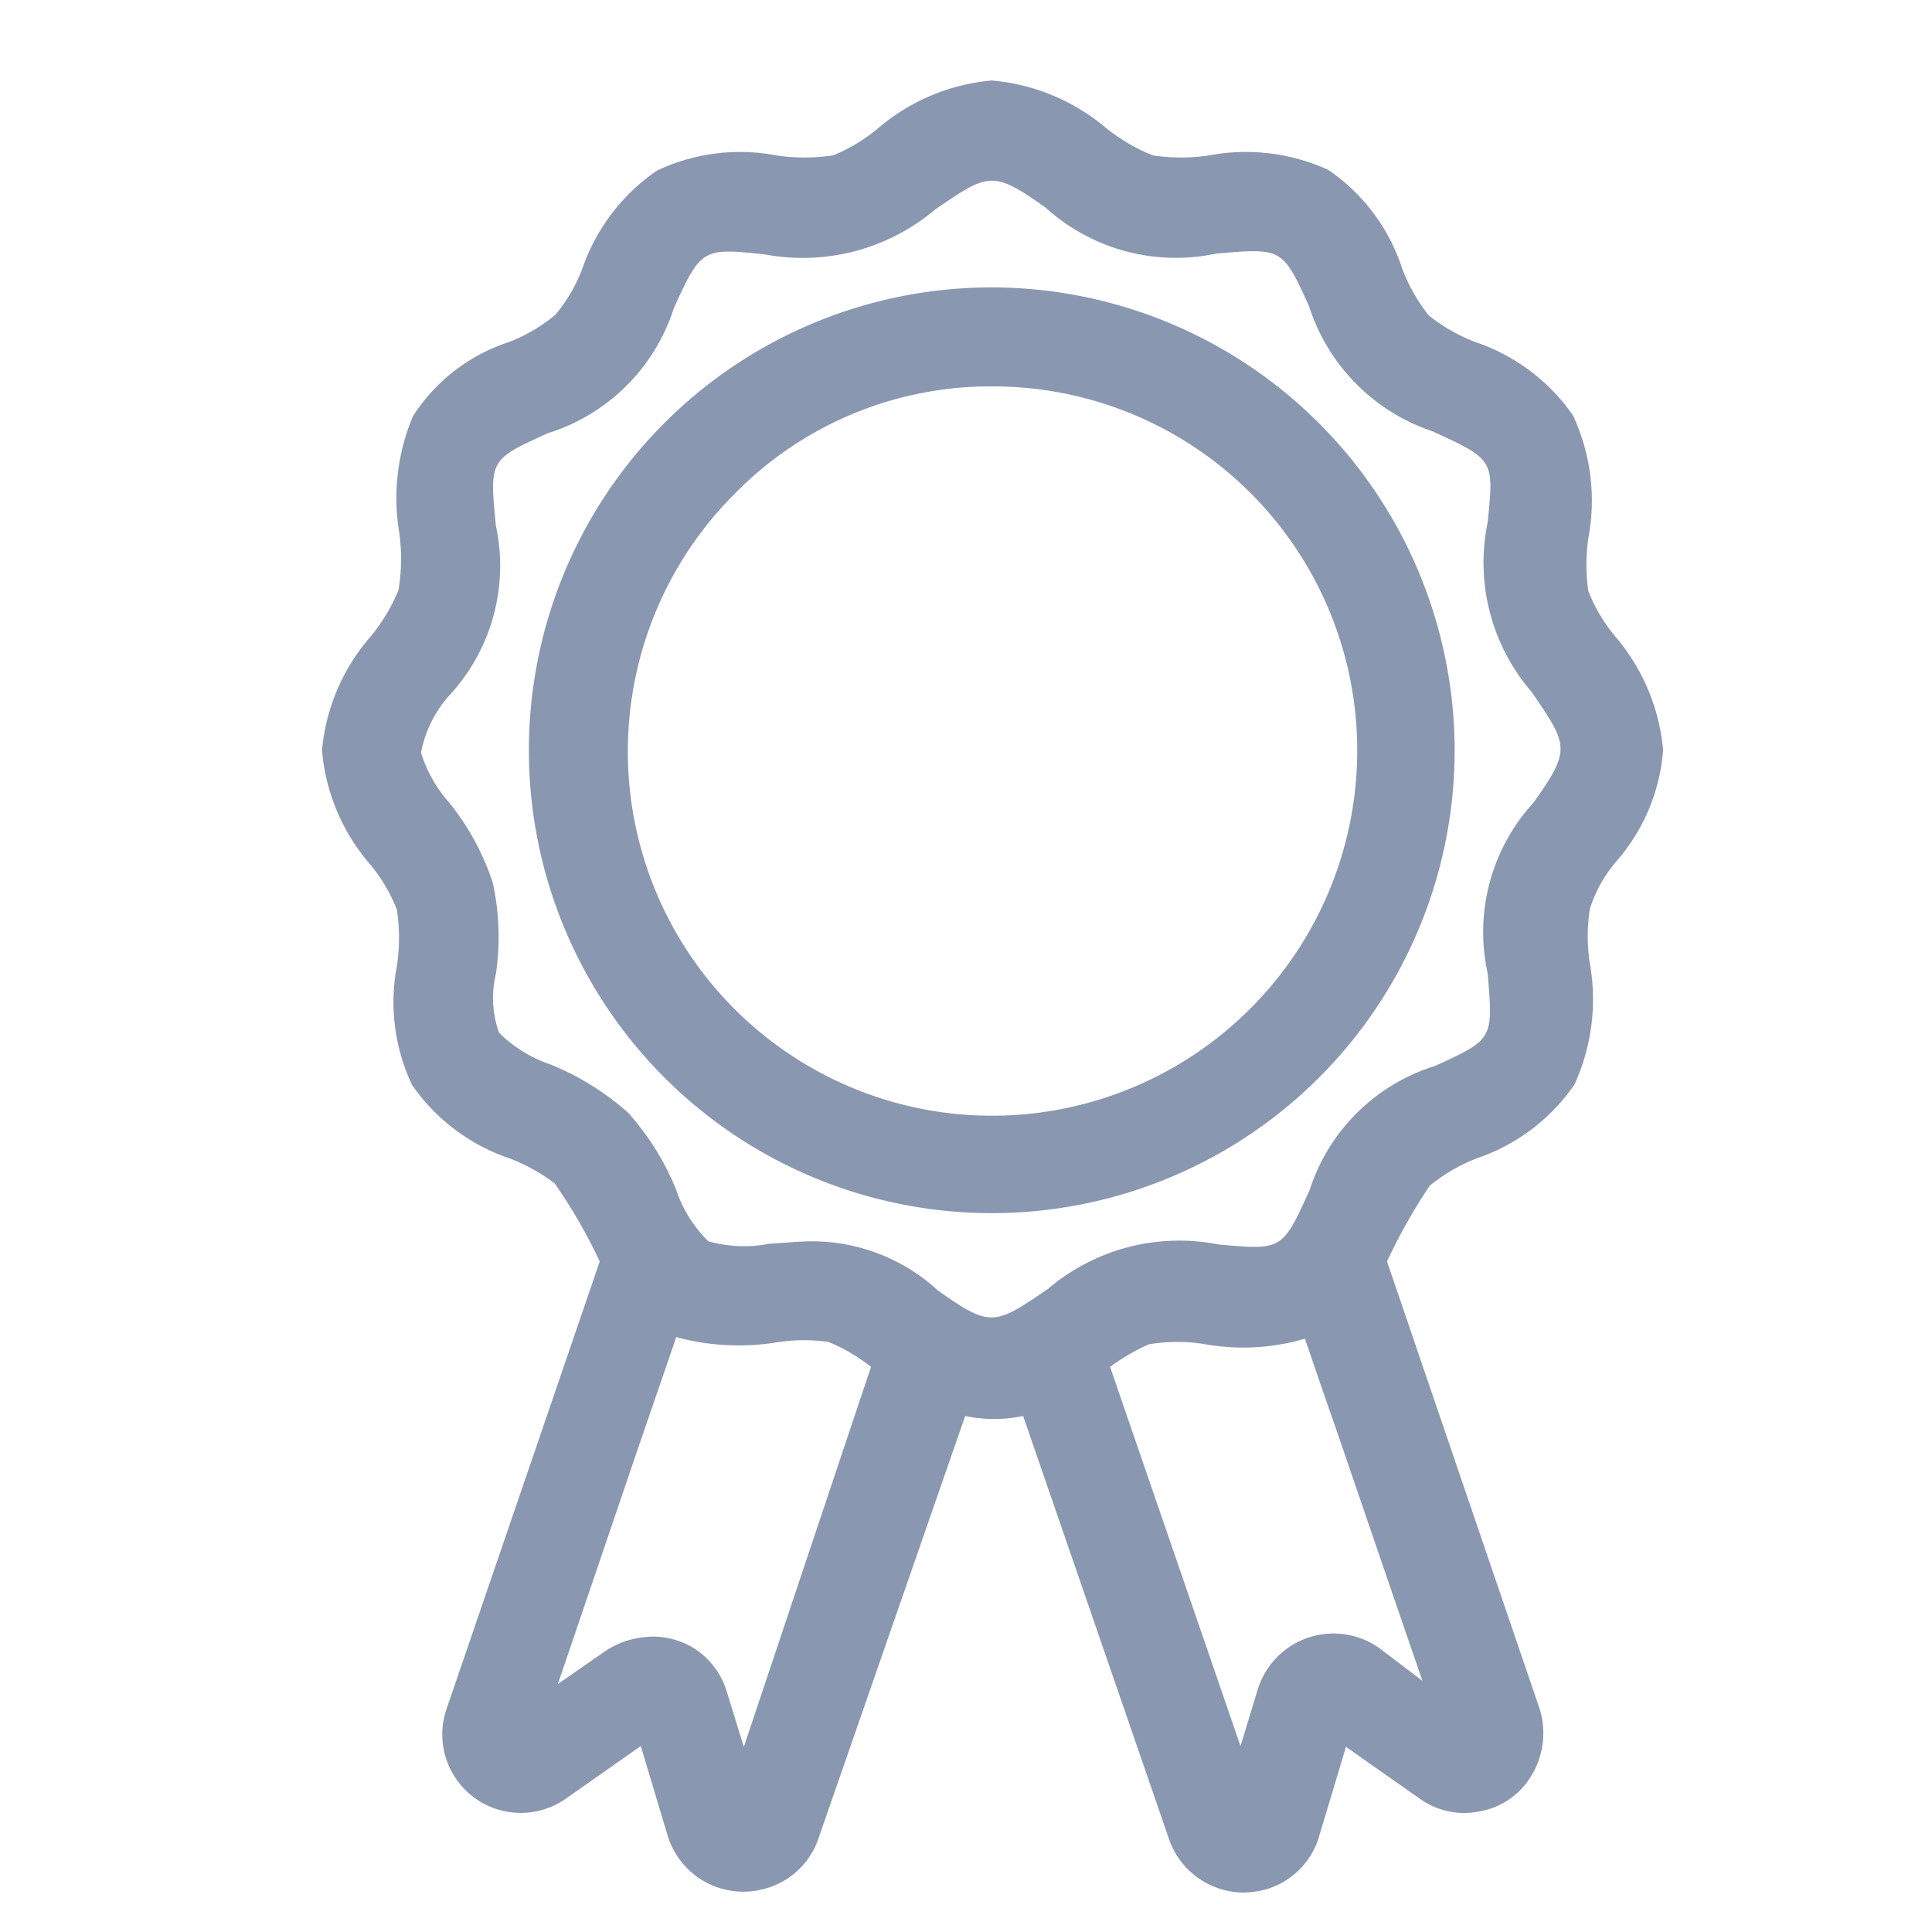 <svg id="icon-sempre-novo" xmlns="http://www.w3.org/2000/svg" width="24" height="24" viewBox="0 0 24 24">
  <rect id="Retângulo_129" data-name="Retângulo 129" width="24" height="24" fill="none"/>
  <path id="Caminho_448" data-name="Caminho 448" d="M16.07,9.71a2.377,2.377,0,0,0,.59-1.39,2.513,2.513,0,0,0-.6-1.42,2.017,2.017,0,0,1-.33-.56,2.328,2.328,0,0,1,0-.65,2.505,2.505,0,0,0-.19-1.53,2.417,2.417,0,0,0-1.21-.91,2.168,2.168,0,0,1-.58-.33,2.168,2.168,0,0,1-.33-.58,2.373,2.373,0,0,0-.92-1.23A2.473,2.473,0,0,0,11.02.93a2.32,2.32,0,0,1-.7,0A2.273,2.273,0,0,1,9.74.59,2.533,2.533,0,0,0,8.32,0,2.513,2.513,0,0,0,6.9.6a2.139,2.139,0,0,1-.55.33,2.4,2.4,0,0,1-.71,0,2.406,2.406,0,0,0-1.48.19,2.43,2.43,0,0,0-.92,1.2,1.994,1.994,0,0,1-.34.59,2.063,2.063,0,0,1-.58.34,2.235,2.235,0,0,0-1.19.92A2.616,2.616,0,0,0,.96,5.62a2.351,2.351,0,0,1-.01.71,2.237,2.237,0,0,1-.34.57A2.493,2.493,0,0,0,0,8.32,2.484,2.484,0,0,0,.6,9.74a2.017,2.017,0,0,1,.33.56,2.325,2.325,0,0,1,0,.7,2.406,2.406,0,0,0,.19,1.48,2.417,2.417,0,0,0,1.21.91,2.273,2.273,0,0,1,.56.31,6.618,6.618,0,0,1,.56.97L1.54,20.25a.975.975,0,0,0,1.48,1.1l.94-.66.33,1.1a.983.983,0,0,0,1.22.67.969.969,0,0,0,.66-.63l1.82-5.24a1.747,1.747,0,0,0,.72,0l1.81,5.25a.985.985,0,0,0,.93.67,1.115,1.115,0,0,0,.31-.05.969.969,0,0,0,.63-.66l.33-1.1.94.66a.949.949,0,0,0,.73.14.938.938,0,0,0,.62-.42,1.021,1.021,0,0,0,.12-.84l-1.9-5.57a6.987,6.987,0,0,1,.53-.94,2.132,2.132,0,0,1,.61-.35,2.4,2.4,0,0,0,1.19-.91,2.553,2.553,0,0,0,.19-1.5,2.194,2.194,0,0,1,0-.68A1.7,1.7,0,0,1,16.07,9.71Zm-1.59,1.38c.07.82.07.82-.65,1.15a2.377,2.377,0,0,0-1.56,1.54c-.34.75-.34.75-1.13.68a2.513,2.513,0,0,0-2.12.55c-.66.45-.71.49-1.37.02a2.311,2.311,0,0,0-1.55-.61h0c-.18,0-.36.02-.54.03a1.643,1.643,0,0,1-.76-.03,1.6,1.6,0,0,1-.4-.64,3.273,3.273,0,0,0-.6-.96,3.318,3.318,0,0,0-.97-.6,1.666,1.666,0,0,1-.63-.39,1.273,1.273,0,0,1-.04-.73,3.141,3.141,0,0,0-.04-1.14,3.168,3.168,0,0,0-.54-.99,1.677,1.677,0,0,1-.35-.62,1.486,1.486,0,0,1,.35-.71,2.367,2.367,0,0,0,.58-2.11c-.08-.82-.08-.82.65-1.15A2.391,2.391,0,0,0,4.37,2.83c.34-.75.36-.75,1.13-.67A2.551,2.551,0,0,0,7.62,1.6c.66-.45.71-.49,1.37-.02a2.41,2.41,0,0,0,2.12.57c.82-.07.82-.07,1.15.65A2.42,2.42,0,0,0,13.8,4.36c.76.35.76.35.68,1.13a2.46,2.46,0,0,0,.55,2.11c.45.66.49.71.02,1.37A2.381,2.381,0,0,0,14.48,11.09ZM4.56,19.44a1,1,0,0,0-.45-.11,1.248,1.248,0,0,0-.32.05,1.111,1.111,0,0,0-.27.13l-.59.41.85-2.5c.34-1,.53-1.54.62-1.81a2.974,2.974,0,0,0,1.22.07,2.165,2.165,0,0,1,.67-.01,2.166,2.166,0,0,1,.53.31L5.24,20.7l-.21-.68A.967.967,0,0,0,4.56,19.44Zm5.71-3.74a2.1,2.1,0,0,1,.71,0,2.718,2.718,0,0,0,1.23-.07c.07.2.19.56.38,1.1.23.67.57,1.67,1.08,3.15l-.54-.41h0a.985.985,0,0,0-1.51.53l-.21.69L9.79,15.98A2.607,2.607,0,0,1,10.27,15.7ZM8.32,2.57a5.75,5.75,0,1,0,5.75,5.75A5.757,5.757,0,0,0,8.32,2.57Zm4.54,5.75a4.539,4.539,0,0,1-4.52,4.54H8.33a4.525,4.525,0,0,1-3.2-7.73A4.446,4.446,0,0,1,8.32,3.8h.01a4.524,4.524,0,0,1,4.53,4.52Z" transform="translate(4 1)" fill="#8a97b1"/>
</svg>
